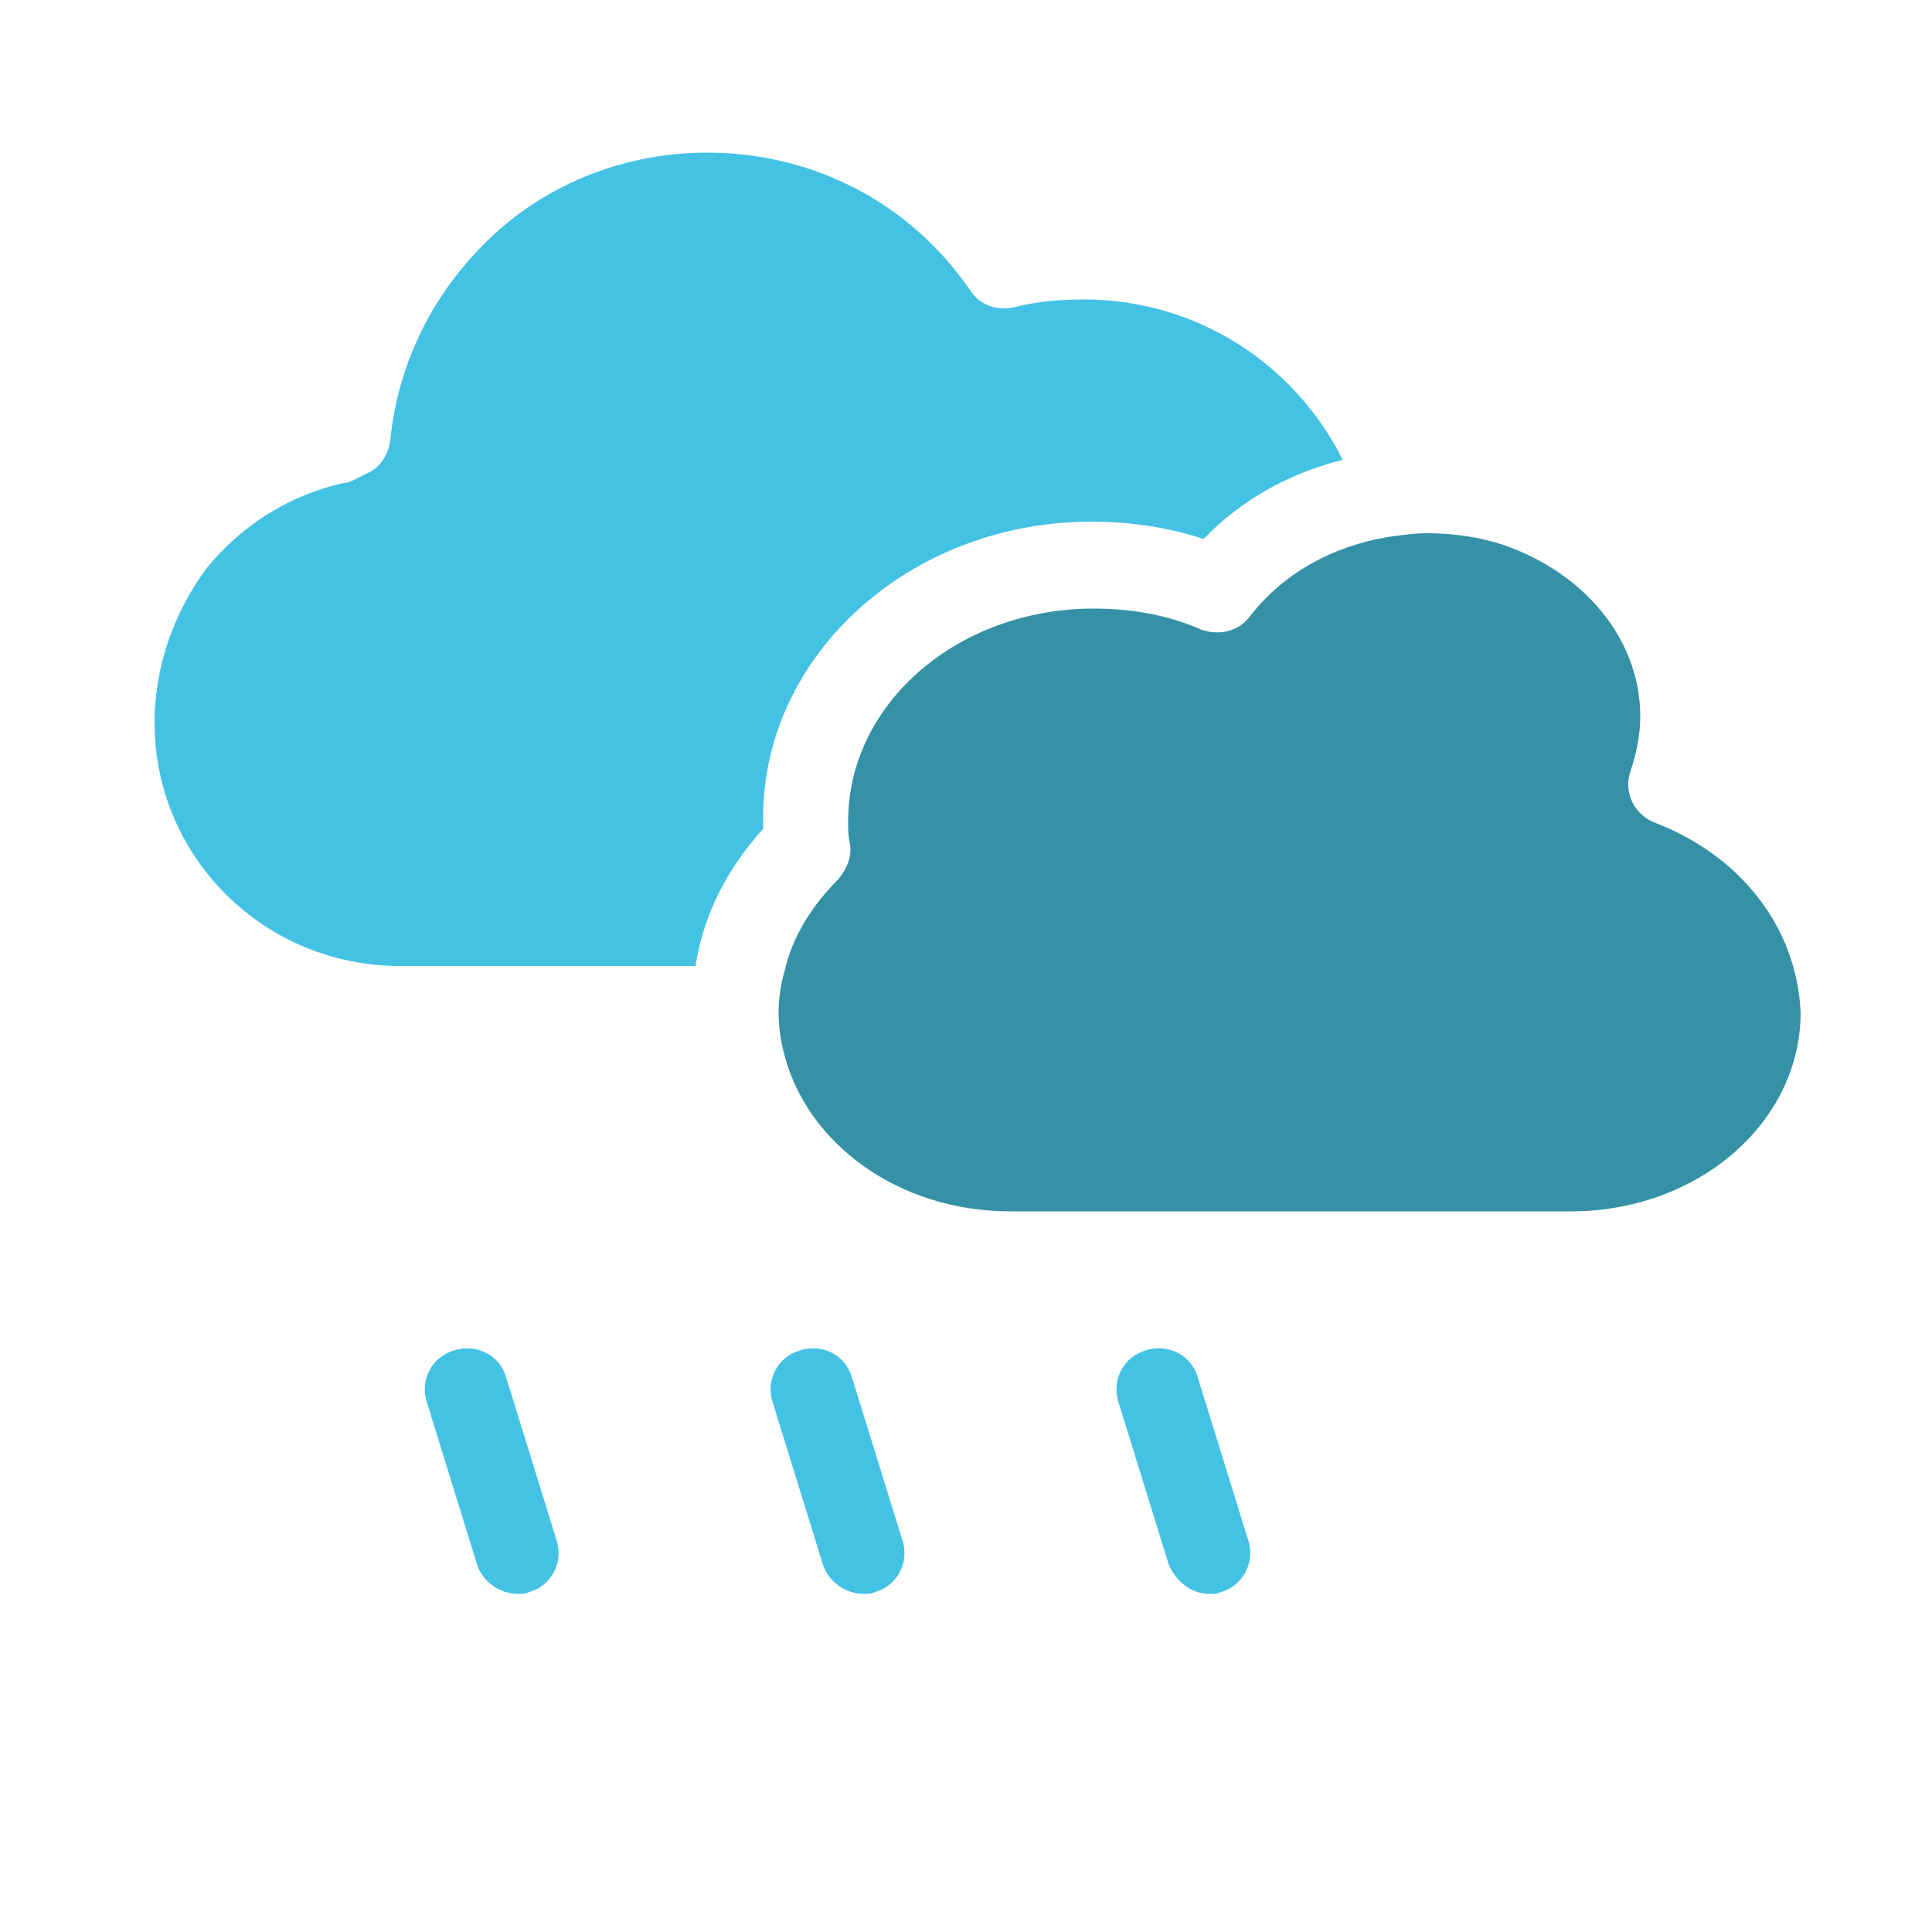 <?xml version="1.0" encoding="utf-8"?>
<!-- Generator: Adobe Illustrator 25.2.3, SVG Export Plug-In . SVG Version: 6.00 Build 0)  -->
<svg version="1.1" xmlns="http://www.w3.org/2000/svg" xmlns:xlink="http://www.w3.org/1999/xlink" x="0px" y="0px"
	 viewBox="0 0 100 100" style="enable-background:new 0 0 100 100;" xml:space="preserve">
<style type="text/css">
	.st0{display:none;}
	.st1{display:inline;fill:#44C2E4;}
	.st2{display:inline;fill:#E6C705;}
	.st3{fill:#44C2E4;}
	.st4{fill:#3591A6;}
</style>
<g id="Слой_1" class="st0">
	<path id="XMLID_68_" class="st1" d="M24.2,60h52.9C85.9,60,93,52.9,93,44.2c0-5-2.3-9.5-6.2-12.6c-0.4-0.3-0.7-0.8-0.9-1.3
		C83.6,22.5,76.3,17,68,17c-1.5,0-3,0.2-4.5,0.5c-1,0.3-2.1-0.2-2.7-1C57.1,10.9,50.7,7.6,44,7.6c-5.1,0-10.1,1.9-13.8,5.4
		c-3.8,3.4-6.1,8.1-6.6,13.2c-0.1,0.9-0.6,1.6-1.4,2c-0.2,0.1-0.5,0.2-0.7,0.4c-0.2,0.1-0.4,0.2-0.7,0.3c-3.5,0.8-6.6,2.7-8.9,5.5
		c-2.3,2.8-3.5,6.3-3.5,9.9C8.3,52.9,15.5,60,24.2,60z"/>
</g>
<g id="Слой_2" class="st0">
	<path id="XMLID_46_" class="st1" d="M87.9,44.2c-0.3-0.3-0.6-0.6-0.7-1.1c-1.9-6.4-7.9-11-14.6-11c-1.2,0-2.5,0.2-3.7,0.4
		c-0.8,0.2-1.7-0.1-2.2-0.8c-3.1-4.6-8.3-7.3-13.8-7.3c-4.2,0-8.2,1.6-11.3,4.4c-3.1,2.8-5,6.6-5.4,10.8c-0.1,0.7-0.5,1.3-1.2,1.6
		c-0.2,0.1-0.4,0.2-0.6,0.3c-0.2,0.1-0.4,0.2-0.5,0.2c-2.8,0.6-5.4,2.2-7.2,4.5c-1.9,2.3-2.9,5.1-2.9,8.1c0,7.1,5.8,12.9,13,12.9H80
		c7.2,0,13-5.8,13-12.9C93,50.4,91.1,46.7,87.9,44.2z"/>
	<path id="XMLID_45_" class="st2" d="M23.9,34.1c0,2.5,0.9,5,2.6,6.8c1.7-1.3,3.7-2.3,5.8-2.9c0.7-4.7,3-8.9,6.5-12.1
		c0.2-0.2,0.3-0.3,0.5-0.4C37.8,24.5,36,24,34,24C28.4,24,23.9,28.5,23.9,34.1z"/>
	<path id="XMLID_44_" class="st2" d="M34,18.5c1.1,0,2-0.9,2-2v-5.7c0-1.1-0.9-2-2-2c-1.1,0-2,0.9-2,2v5.7
		C32,17.6,32.9,18.5,34,18.5z"/>
	<path id="XMLID_43_" class="st2" d="M23.5,19.9c0.4,0.7,1.1,1,1.8,1c0.3,0,0.7-0.1,1-0.3c1-0.6,1.3-1.8,0.7-2.8l-2.9-5
		c-0.6-1-1.8-1.3-2.8-0.7c-1,0.6-1.3,1.8-0.7,2.8L23.5,19.9z"/>
	<path id="XMLID_42_" class="st2" d="M12.8,24.2l5,2.9c0.3,0.2,0.7,0.3,1,0.3c0.7,0,1.4-0.4,1.8-1c0.6-1,0.2-2.2-0.7-2.8l-5-2.9
		c-1-0.6-2.2-0.2-2.8,0.7C11.5,22.4,11.8,23.6,12.8,24.2z"/>
	<path id="XMLID_41_" class="st2" d="M10.7,36.2h5.7c1.1,0,2-0.9,2-2c0-1.1-0.9-2-2-2h-5.7c-1.1,0-2,0.9-2,2
		C8.6,35.2,9.5,36.2,10.7,36.2z"/>
	<path id="XMLID_39_" class="st2" d="M20.5,41.9c-0.6-1-1.8-1.3-2.8-0.7l-5,2.9c-1,0.6-1.3,1.8-0.7,2.8c0.4,0.7,1.1,1,1.8,1
		c0.3,0,0.7-0.1,1-0.3l5-2.9C20.8,44.1,21.1,42.9,20.5,41.9z"/>
	<path id="XMLID_38_" class="st2" d="M41.8,20.6c0.3,0.2,0.7,0.3,1,0.3c0.7,0,1.4-0.4,1.8-1l2.9-5c0.6-1,0.2-2.2-0.7-2.8
		c-1-0.6-2.2-0.2-2.8,0.7l-2.9,5C40.5,18.8,40.9,20,41.8,20.6z"/>
</g>
<g id="Слой_3" class="st0">
	<path id="XMLID_69_" class="st1" d="M33.5,55.8L44.6,23h14.1l-8.2,22.2h17L57.1,61H77c8.8,0,16-7.1,16-15.9c0-5-2.3-9.6-6.3-12.6
		c-0.4-0.3-0.7-0.8-0.9-1.3c-2.3-7.9-9.7-13.5-17.9-13.5c-1.5,0-3,0.2-4.5,0.5c-1,0.3-2.1-0.2-2.7-1c-3.9-5.6-10.2-8.9-17-8.9
		c-5.2,0-10.1,1.9-13.9,5.4c-3.8,3.5-6.1,8.2-6.6,13.2c-0.1,0.9-0.6,1.6-1.4,2c-0.2,0.1-0.5,0.2-0.7,0.4c-0.2,0.1-0.4,0.2-0.7,0.3
		c-3.5,0.8-6.6,2.7-8.9,5.5C9.2,38,8,41.4,8,45.1c0,8.7,7.2,15.9,16,15.9h23.2l1.3-5.2H33.5z"/>
	<polygon id="XMLID_40_" class="st2" points="50.5,45.1 58.7,23 44.6,23 33.5,55.8 48.4,55.8 47.1,61 45.9,66 40.9,85.7 53.8,66 
		57.1,61 67.5,45.1 	"/>
</g>
<g id="Слой_4">
	<path id="XMLID_18_" class="st3" d="M39.5,42.3c0-8.4,7.6-15.3,17-15.3c2,0,4,0.3,5.8,0.9c1.9-2,4.4-3.4,7.2-4.1
		c-2.5-5-7.6-8.3-13.4-8.3c-1.2,0-2.4,0.1-3.6,0.4c-0.9,0.2-1.8-0.1-2.3-0.9c-3.1-4.5-8.1-7.1-13.6-7.1c-4.1,0-8.1,1.5-11.1,4.3
		c-3,2.8-4.9,6.5-5.3,10.6c-0.1,0.7-0.5,1.4-1.2,1.7c-0.2,0.1-0.4,0.2-0.6,0.3c-0.2,0.1-0.4,0.2-0.6,0.2c-2.8,0.6-5.3,2.2-7.1,4.4
		C9,31.7,8,34.5,8,37.4c0,7,5.7,12.6,12.7,12.6H36c0.4-2.6,1.6-5,3.5-7.1C39.5,42.7,39.5,42.5,39.5,42.3z"/>
	<path id="XMLID_17_" class="st3" d="M26.8,82.5c0.2,0,0.4,0,0.6-0.1c1.1-0.3,1.8-1.5,1.4-2.7l-2.6-8.4c-0.3-1.1-1.5-1.8-2.7-1.4
		c-1.1,0.3-1.8,1.5-1.4,2.7l2.6,8.4C25,81.9,25.9,82.5,26.8,82.5z"/>
	<path id="XMLID_16_" class="st3" d="M44.7,82.5c0.2,0,0.4,0,0.6-0.1c1.1-0.3,1.8-1.5,1.4-2.7l-2.6-8.4c-0.3-1.1-1.5-1.8-2.7-1.4
		c-1.1,0.3-1.8,1.5-1.4,2.7l2.6,8.4C42.9,81.9,43.8,82.5,44.7,82.5z"/>
	<path id="XMLID_15_" class="st3" d="M62.6,82.5c0.2,0,0.4,0,0.6-0.1c1.1-0.3,1.8-1.5,1.4-2.7l-2.6-8.4c-0.3-1.1-1.5-1.8-2.7-1.4
		c-1.1,0.3-1.8,1.5-1.4,2.7l2.6,8.4C60.9,81.9,61.7,82.5,62.6,82.5z"/>
	<path id="XMLID_14_" class="st4" d="M85.7,42.6c-1.1-0.4-1.7-1.6-1.3-2.7c0.3-0.9,0.5-1.9,0.5-2.8c0-4.1-3-7.5-7.1-8.9
		c-1.2-0.4-2.6-0.6-3.9-0.6c-0.7,0-1.4,0.1-2.1,0.2c-2.9,0.5-5.4,1.9-7.1,4.1c-0.6,0.8-1.6,1-2.5,0.7c-1.8-0.8-3.7-1.1-5.6-1.1
		c-7,0-12.7,4.9-12.7,11c0,0.4,0,0.8,0.1,1.2c0.1,0.7-0.2,1.3-0.6,1.8c-1.4,1.4-2.4,3-2.8,4.8c-0.2,0.7-0.3,1.4-0.3,2.1
		c0,0.7,0.1,1.5,0.3,2.2c1.2,4.6,5.9,8.1,11.7,8.1h29c6.6,0,11.9-4.6,11.9-10.3C93,48,90.1,44.3,85.7,42.6z"/>
</g>
<g id="Слой_5" class="st0">
	
		<ellipse id="XMLID_66_" transform="matrix(0.982 -0.188 0.188 0.982 -8.574 10.384)" class="st2" cx="50.4" cy="50.3" rx="21.2" ry="21.2"/>
	<path id="XMLID_34_" class="st2" d="M48.1,19.5c0,1.2,1,2.3,2.3,2.3c1.2,0,2.3-1,2.3-2.3V10c0-1.2-1-2.3-2.3-2.3
		c-1.2,0-2.3,1-2.3,2.3V19.5z"/>
	<path id="XMLID_33_" class="st2" d="M48.1,81.1v9.6c0,1.2,1,2.3,2.3,2.3c1.2,0,2.3-1,2.3-2.3v-9.6c0-1.2-1-2.3-2.3-2.3
		C49.1,78.9,48.1,79.9,48.1,81.1z"/>
	<path id="XMLID_32_" class="st2" d="M35,25.9c0.4,0,0.8-0.1,1.1-0.3c1.1-0.6,1.4-2,0.8-3.1l-4.8-8.3c-0.6-1.1-2-1.4-3.1-0.8
		c-1.1,0.6-1.4,2-0.8,3.1l4.8,8.3C33.5,25.5,34.2,25.9,35,25.9z"/>
	<path id="XMLID_31_" class="st2" d="M64.7,75.1c-1.1,0.6-1.4,2-0.8,3.1l4.8,8.3c0.4,0.7,1.2,1.1,2,1.1c0.4,0,0.8-0.1,1.1-0.3
		c1.1-0.6,1.4-2,0.8-3.1l-4.8-8.3C67.1,74.8,65.7,74.4,64.7,75.1z"/>
	<path id="XMLID_30_" class="st2" d="M13.5,29c-0.6,1.1-0.3,2.5,0.8,3.1l8.3,4.8c0.4,0.2,0.7,0.3,1.1,0.3c0.8,0,1.5-0.4,2-1.1
		c0.6-1.1,0.3-2.5-0.8-3.1l-8.3-4.8C15.5,27.6,14.1,28,13.5,29z"/>
	<path id="XMLID_29_" class="st2" d="M86.5,68.6l-8.3-4.8c-1.1-0.6-2.5-0.3-3.1,0.8c-0.6,1.1-0.3,2.5,0.8,3.1l8.3,4.8
		c0.4,0.2,0.7,0.3,1.1,0.3c0.8,0,1.5-0.4,2-1.1C87.9,70.6,87.5,69.2,86.5,68.6z"/>
	<path id="XMLID_28_" class="st2" d="M21.9,50.3c0-1.2-1-2.3-2.3-2.3H10c-1.2,0-2.3,1-2.3,2.3c0,1.2,1,2.3,2.3,2.3h9.6
		C20.8,52.6,21.9,51.6,21.9,50.3z"/>
	<path id="XMLID_27_" class="st2" d="M90.7,48.1h-9.6c-1.2,0-2.3,1-2.3,2.3c0,1.2,1,2.3,2.3,2.3h9.6c1.2,0,2.3-1,2.3-2.3
		C93,49.1,92,48.1,90.7,48.1z"/>
	<path id="XMLID_26_" class="st2" d="M22.6,63.8l-8.3,4.8c-1.1,0.6-1.4,2-0.8,3.1c0.4,0.7,1.2,1.1,2,1.1c0.4,0,0.8-0.1,1.1-0.3
		l8.3-4.8c1.1-0.6,1.4-2,0.8-3.1C25.1,63.5,23.7,63.2,22.6,63.8z"/>
	<path id="XMLID_25_" class="st2" d="M84.2,28.2L75.9,33c-1.1,0.6-1.4,2-0.8,3.1c0.4,0.7,1.2,1.1,2,1.1c0.4,0,0.8-0.1,1.1-0.3
		l8.3-4.8c1.1-0.6,1.4-2,0.8-3.1C86.7,28,85.3,27.6,84.2,28.2z"/>
	<path id="XMLID_24_" class="st2" d="M33,75.9l-4.8,8.3c-0.6,1.1-0.3,2.5,0.8,3.1c0.4,0.2,0.7,0.3,1.1,0.3c0.8,0,1.5-0.4,2-1.1
		l4.8-8.3c0.6-1.1,0.3-2.5-0.8-3.1C35,74.4,33.7,74.8,33,75.9z"/>
	<path id="XMLID_23_" class="st2" d="M64.7,25.6c0.4,0.2,0.7,0.3,1.1,0.3c0.8,0,1.5-0.4,2-1.1l4.8-8.3c0.6-1.1,0.3-2.5-0.8-3.1
		c-1.1-0.6-2.5-0.3-3.1,0.8l-4.8,8.3C63.2,23.6,63.6,25,64.7,25.6z"/>
</g>
</svg>
